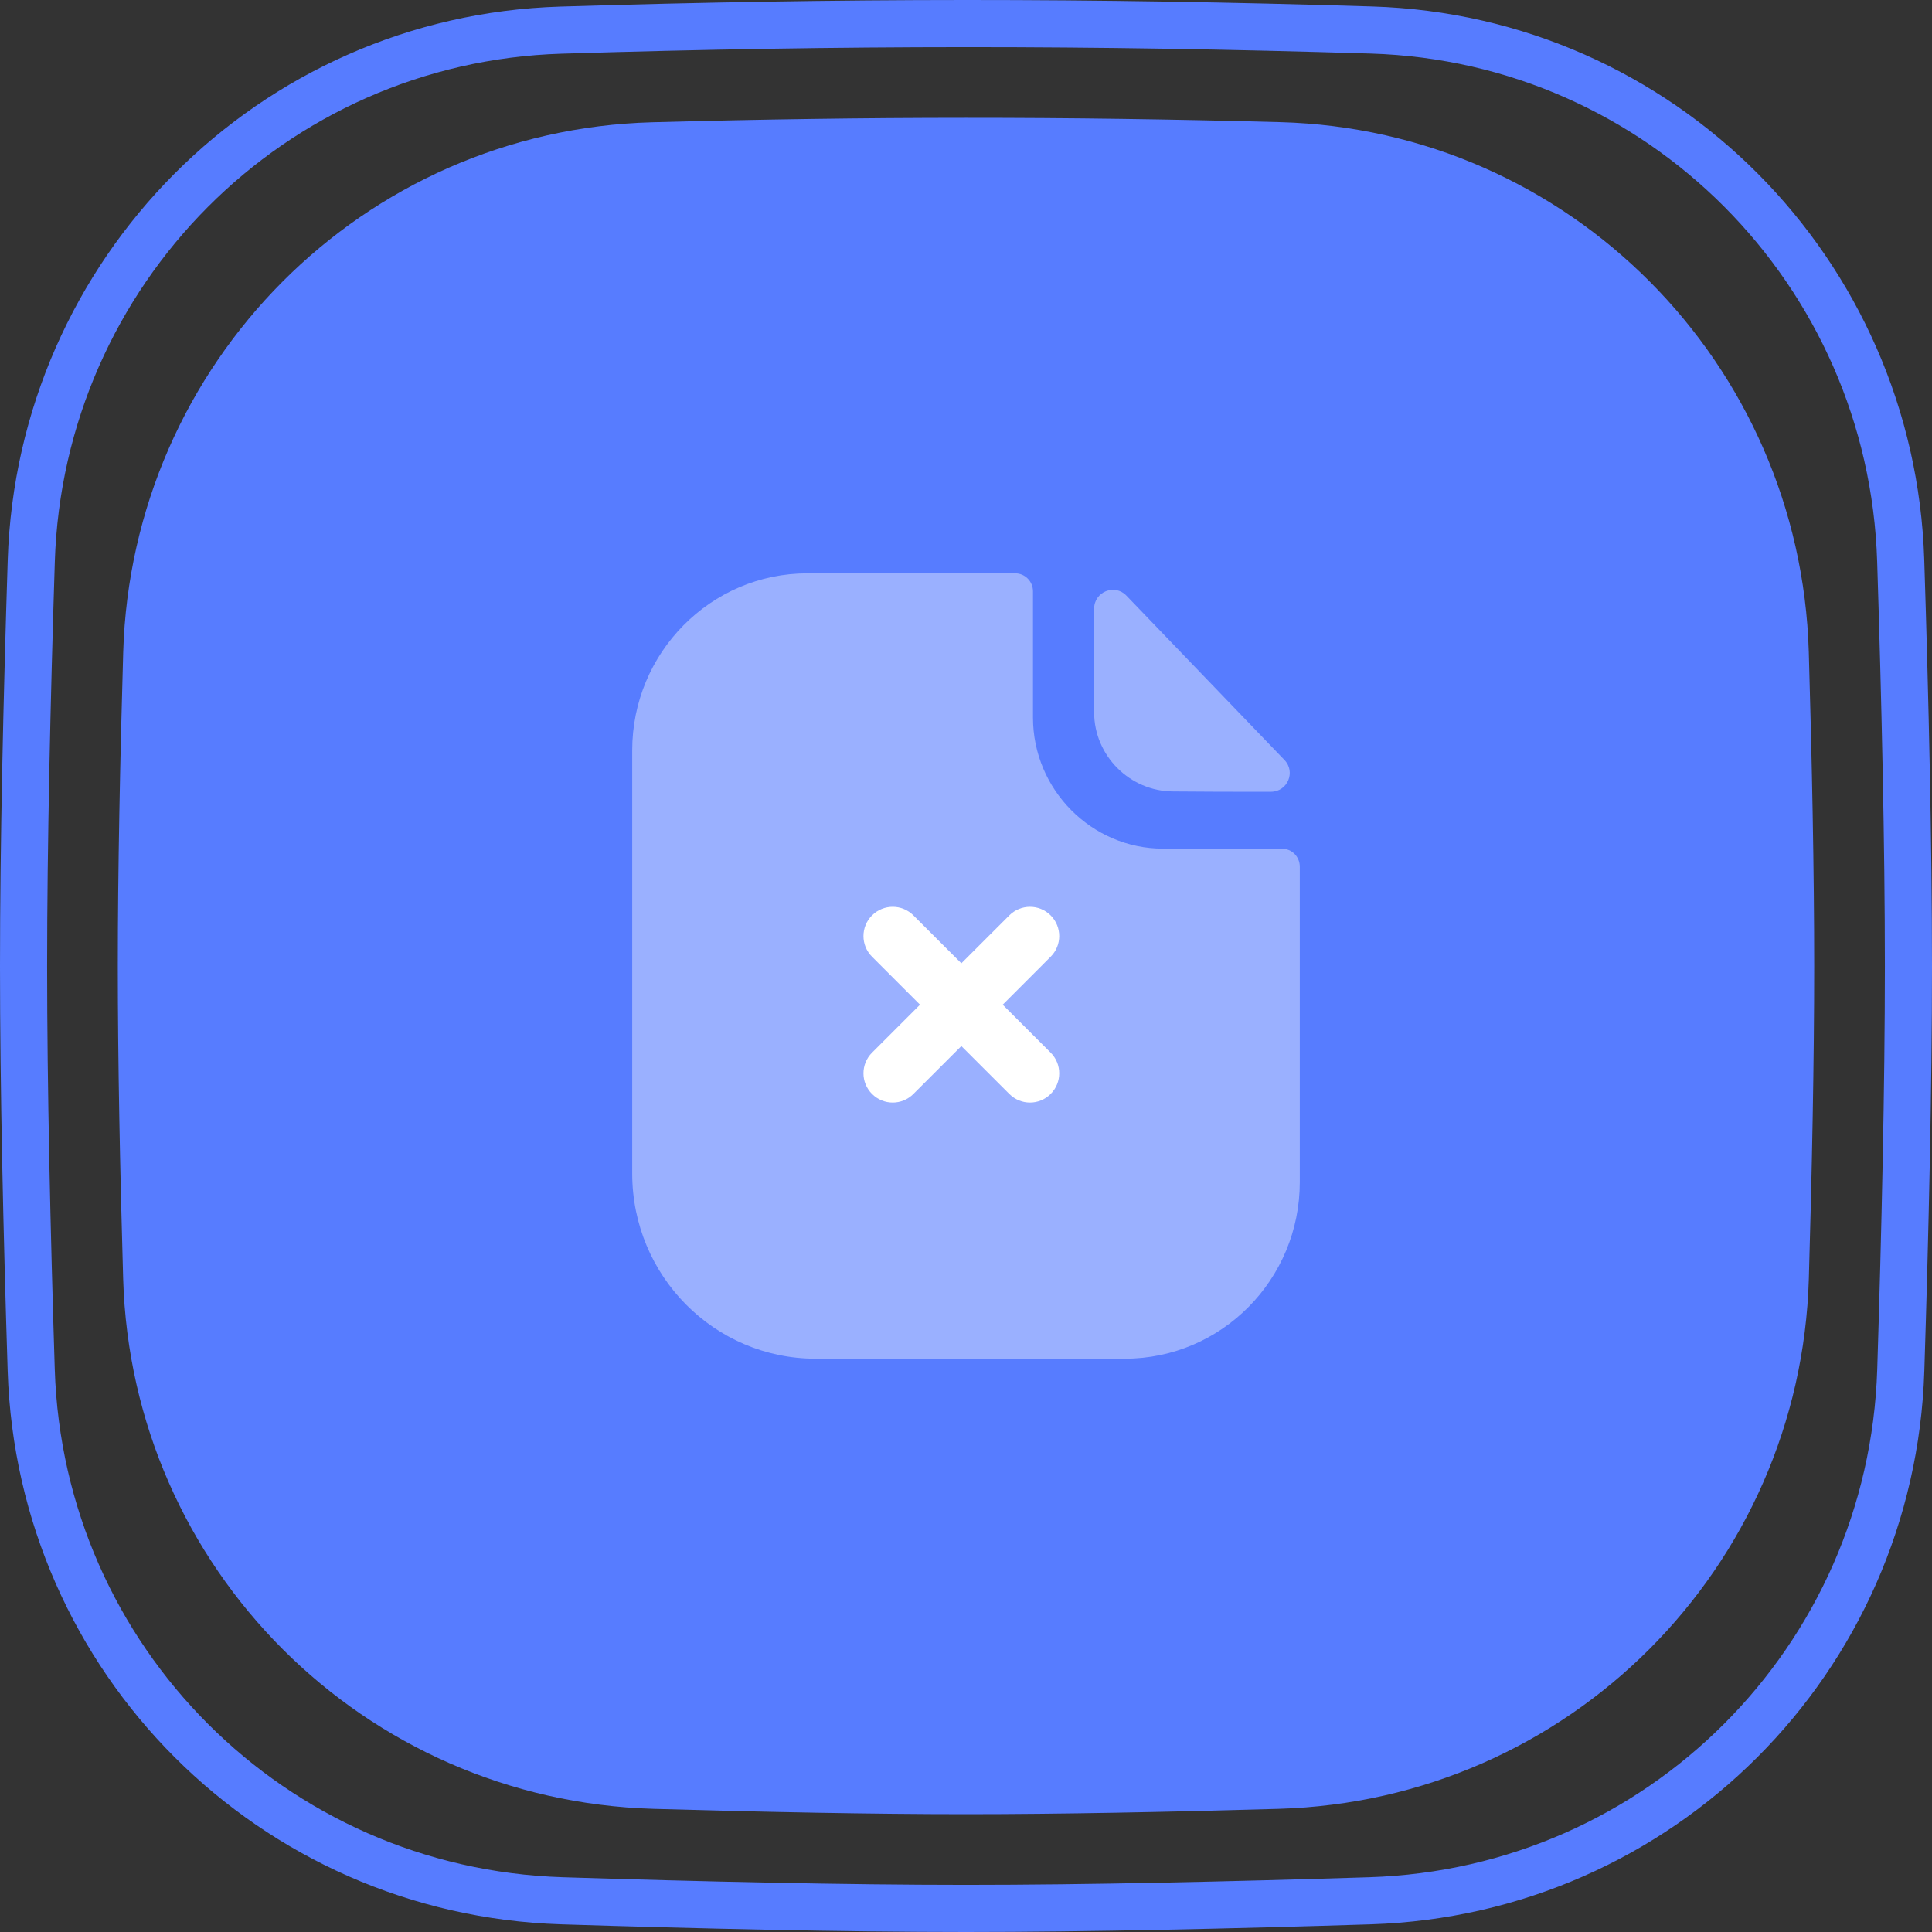 <svg width="82" height="82" viewBox="0 0 82 82" fill="none" xmlns="http://www.w3.org/2000/svg">
<rect x="0" y="0" width="82" height="82" fill="#333333" stroke="none"/>
<path d="M5.229 27.691C5.585 15.415 15.402 5.523 27.678 5.189C36.834 4.939 45.175 4.936 54.338 5.184C66.608 5.516 76.414 15.405 76.771 27.675C76.905 32.288 77 36.98 77 41.007C77 45.014 76.906 49.679 76.773 54.269C76.416 66.568 66.568 76.416 54.269 76.773C49.676 76.906 45.009 77 41 77C36.991 77 32.324 76.906 27.731 76.773C15.432 76.416 5.583 66.568 5.227 54.269C5.094 49.679 5 45.014 5 41.007C5 36.985 5.095 32.299 5.229 27.691Z" fill="#577CFF"/>
<path d="M1.327 23.813C1.716 11.538 11.524 1.66 23.799 1.279C35.735 0.91 46.272 0.906 58.217 1.274C70.486 1.652 80.284 11.529 80.672 23.797C80.859 29.67 81 35.833 81 41.008C81 46.162 80.86 52.297 80.675 58.149C80.286 70.447 70.447 80.286 58.149 80.675C52.294 80.86 46.156 81 41 81C35.844 81 29.706 80.86 23.851 80.675C11.553 80.286 1.714 70.447 1.325 58.149C1.14 52.297 1 46.162 1 41.008C1 35.838 1.141 29.681 1.327 23.813Z" stroke="#577CFF" stroke-width="2"/>
<path opacity="0.4" d="M52.348 36.035C51.596 36.035 50.599 36.019 49.358 36.019C46.332 36.019 43.843 33.514 43.843 30.459V25.099C43.843 24.677 43.505 24.334 43.087 24.334H34.272C30.16 24.334 26.833 27.71 26.833 31.849V49.807C26.833 54.148 30.318 57.667 34.617 57.667H47.742C51.843 57.667 55.167 54.312 55.167 50.17V36.785C55.167 36.362 54.83 36.02 54.411 36.022C53.706 36.027 52.861 36.035 52.348 36.035Z" fill="white"/>
<path opacity="0.4" d="M47.807 25.279C47.31 24.761 46.438 25.117 46.438 25.836V30.231C46.438 32.074 47.957 33.591 49.8 33.591C50.962 33.604 52.575 33.607 53.945 33.604C54.647 33.602 55.003 32.764 54.517 32.257C52.758 30.429 49.61 27.152 47.807 25.279Z" fill="white"/>
<path d="M42.558 42.642L44.593 40.606C45.078 40.123 45.078 39.337 44.593 38.852C44.108 38.367 43.323 38.367 42.838 38.852L40.803 40.886L38.768 38.852C38.283 38.367 37.497 38.367 37.012 38.852C36.527 39.337 36.527 40.123 37.012 40.606L39.048 42.642L37.012 44.678C36.527 45.163 36.527 45.947 37.012 46.431C37.255 46.674 37.572 46.796 37.89 46.796C38.208 46.796 38.525 46.674 38.768 46.431L40.803 44.398L42.838 46.431C43.08 46.674 43.398 46.796 43.717 46.796C44.033 46.796 44.352 46.674 44.593 46.431C45.078 45.947 45.078 45.163 44.593 44.678L42.558 42.642Z" fill="white"/>
</svg>
